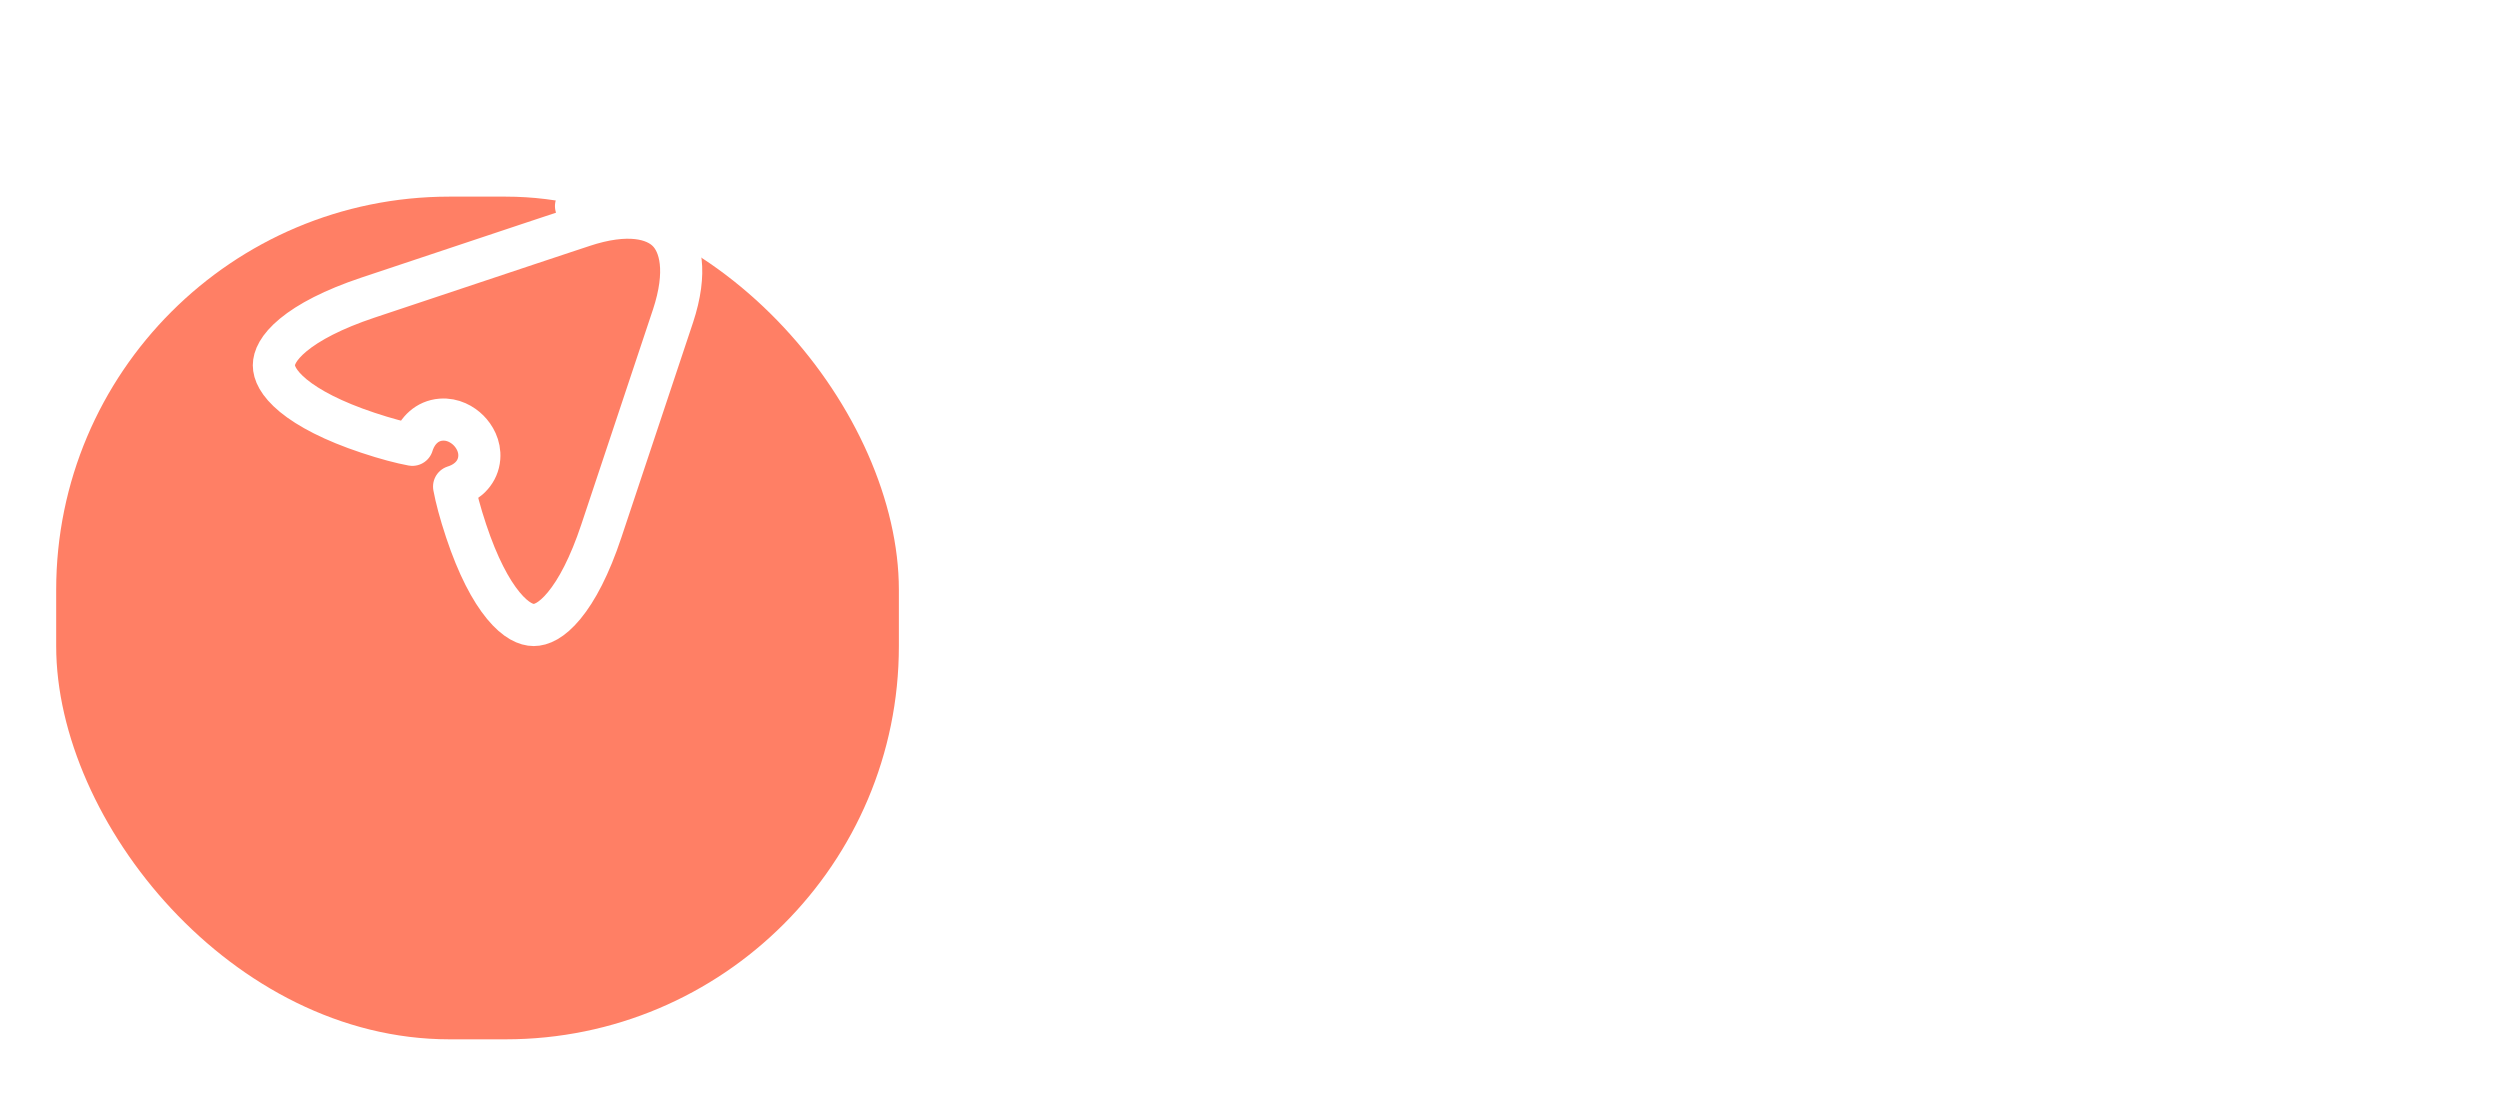 <svg width="89" height="39" viewBox="0 0 89 39" fill="none" xmlns="http://www.w3.org/2000/svg">
<path opacity="0.85" d="M44.12 10.52V23H42.38V10.52H39.3V9H47.2V10.52H44.12ZM47.905 23V13H49.305L49.425 14.02C49.651 13.673 49.931 13.393 50.265 13.18C50.598 12.967 51.011 12.86 51.505 12.86C51.745 12.86 51.951 12.873 52.125 12.9C52.298 12.913 52.445 12.933 52.565 12.96V14.74C52.391 14.7 52.191 14.66 51.965 14.62C51.751 14.58 51.551 14.56 51.365 14.56C51.031 14.56 50.751 14.627 50.525 14.76C50.311 14.893 50.131 15.073 49.985 15.3C49.851 15.513 49.751 15.76 49.685 16.04C49.631 16.307 49.605 16.573 49.605 16.84V23H47.905ZM54.562 10.8V9H56.462V10.8H54.562ZM54.663 23V13H56.362V23H54.663ZM59.565 26.4V13H60.965L61.125 13.86C61.765 13.193 62.551 12.86 63.485 12.86C64.658 12.86 65.478 13.24 65.945 14C66.412 14.747 66.645 15.867 66.645 17.36C66.645 18.453 66.572 19.373 66.425 20.12C66.278 20.853 66.038 21.447 65.705 21.9C65.371 22.34 64.931 22.66 64.385 22.86C63.852 23.047 63.185 23.14 62.385 23.14C62.158 23.14 61.952 23.133 61.765 23.12C61.578 23.107 61.411 23.087 61.265 23.06V26.4H59.565ZM63.165 14.3C62.885 14.3 62.625 14.353 62.385 14.46C62.158 14.567 61.958 14.707 61.785 14.88C61.625 15.053 61.498 15.24 61.405 15.44C61.312 15.627 61.265 15.813 61.265 16V21.62C61.411 21.647 61.592 21.667 61.805 21.68C62.018 21.693 62.278 21.7 62.585 21.7C63.065 21.7 63.452 21.613 63.745 21.44C64.052 21.267 64.285 21.007 64.445 20.66C64.618 20.313 64.738 19.887 64.805 19.38C64.871 18.86 64.905 18.253 64.905 17.56C64.905 16.92 64.871 16.393 64.805 15.98C64.751 15.567 64.651 15.233 64.505 14.98C64.371 14.727 64.192 14.553 63.965 14.46C63.752 14.353 63.485 14.3 63.165 14.3ZM69.545 26.4V13H70.945L71.105 13.86C71.745 13.193 72.532 12.86 73.465 12.86C74.639 12.86 75.459 13.24 75.925 14C76.392 14.747 76.625 15.867 76.625 17.36C76.625 18.453 76.552 19.373 76.405 20.12C76.259 20.853 76.019 21.447 75.685 21.9C75.352 22.34 74.912 22.66 74.365 22.86C73.832 23.047 73.165 23.14 72.365 23.14C72.139 23.14 71.932 23.133 71.745 23.12C71.559 23.107 71.392 23.087 71.245 23.06V26.4H69.545ZM73.145 14.3C72.865 14.3 72.605 14.353 72.365 14.46C72.139 14.567 71.939 14.707 71.765 14.88C71.605 15.053 71.479 15.24 71.385 15.44C71.292 15.627 71.245 15.813 71.245 16V21.62C71.392 21.647 71.572 21.667 71.785 21.68C71.999 21.693 72.259 21.7 72.565 21.7C73.045 21.7 73.432 21.613 73.725 21.44C74.032 21.267 74.265 21.007 74.425 20.66C74.599 20.313 74.719 19.887 74.785 19.38C74.852 18.86 74.885 18.253 74.885 17.56C74.885 16.92 74.852 16.393 74.785 15.98C74.732 15.567 74.632 15.233 74.485 14.98C74.352 14.727 74.172 14.553 73.945 14.46C73.732 14.353 73.465 14.3 73.145 14.3ZM86.826 17.8C86.826 18.853 86.746 19.727 86.586 20.42C86.426 21.1 86.186 21.647 85.866 22.06C85.546 22.46 85.146 22.74 84.666 22.9C84.199 23.06 83.652 23.14 83.026 23.14C82.412 23.14 81.866 23.06 81.386 22.9C80.919 22.74 80.526 22.46 80.206 22.06C79.886 21.647 79.639 21.1 79.466 20.42C79.306 19.727 79.226 18.853 79.226 17.8C79.226 16.093 79.532 14.847 80.146 14.06C80.759 13.26 81.719 12.86 83.026 12.86C84.332 12.86 85.292 13.26 85.906 14.06C86.519 14.847 86.826 16.093 86.826 17.8ZM85.086 18.1C85.086 17.393 85.052 16.793 84.986 16.3C84.919 15.807 84.806 15.413 84.646 15.12C84.499 14.813 84.292 14.593 84.026 14.46C83.759 14.327 83.426 14.26 83.026 14.26C82.626 14.26 82.292 14.327 82.026 14.46C81.759 14.593 81.546 14.813 81.386 15.12C81.239 15.413 81.132 15.807 81.066 16.3C80.999 16.793 80.966 17.393 80.966 18.1C80.966 19.407 81.119 20.34 81.426 20.9C81.732 21.46 82.266 21.74 83.026 21.74C83.786 21.74 84.319 21.46 84.626 20.9C84.932 20.34 85.086 19.407 85.086 18.1Z" fill="white"/>
<g filter="url(#filter0_d_293_6)">
<rect x="2" width="30" height="30" rx="14" fill="#FF7F65"/>
</g>
<path d="M20.506 7.336L20.741 8.048L20.743 8.047C22.343 7.514 23.31 7.771 23.769 8.231C24.228 8.691 24.485 9.66 23.956 11.26C23.956 11.261 23.956 11.261 23.955 11.261L21.407 18.906L21.407 18.906C20.995 20.144 20.535 21.013 20.084 21.558C19.632 22.106 19.259 22.25 19.001 22.25C18.744 22.25 18.37 22.106 17.918 21.558C17.468 21.013 17.008 20.144 16.596 18.906C16.378 18.249 16.242 17.729 16.166 17.322C16.197 17.312 16.227 17.302 16.257 17.291C16.674 17.136 17.022 16.797 17.062 16.3C17.096 15.879 16.888 15.531 16.679 15.322C16.47 15.113 16.123 14.906 15.701 14.94C15.204 14.98 14.866 15.327 14.71 15.745C14.699 15.774 14.689 15.805 14.68 15.835C14.273 15.759 13.752 15.624 13.095 15.405C11.857 14.993 10.987 14.534 10.441 14.085C9.894 13.633 9.75 13.261 9.75 13.004C9.75 12.748 9.894 12.375 10.442 11.922C10.988 11.471 11.858 11.01 13.096 10.596C15.667 9.736 17.579 9.099 18.847 8.677C19.482 8.466 19.955 8.309 20.27 8.204L20.624 8.087L20.712 8.058L20.734 8.05L20.739 8.049L20.741 8.048L20.741 8.048L20.741 8.048L20.506 7.336Z" stroke="white" stroke-width="1.5" stroke-linecap="round" stroke-linejoin="round"/>
<defs>
<filter id="filter0_d_293_6" x="0" y="0" width="34" height="39" filterUnits="userSpaceOnUse" color-interpolation-filters="sRGB">
<feFlood flood-opacity="0" result="BackgroundImageFix"/>
<feColorMatrix in="SourceAlpha" type="matrix" values="0 0 0 0 0 0 0 0 0 0 0 0 0 0 0 0 0 0 127 0" result="hardAlpha"/>
<feMorphology radius="3" operator="erode" in="SourceAlpha" result="effect1_dropShadow_293_6"/>
<feOffset dy="7"/>
<feGaussianBlur stdDeviation="2.5"/>
<feComposite in2="hardAlpha" operator="out"/>
<feColorMatrix type="matrix" values="0 0 0 0 0 0 0 0 0 0 0 0 0 0 0 0 0 0 0.14 0"/>
<feBlend mode="normal" in2="BackgroundImageFix" result="effect1_dropShadow_293_6"/>
<feBlend mode="normal" in="SourceGraphic" in2="effect1_dropShadow_293_6" result="shape"/>
</filter>
</defs>
</svg>
